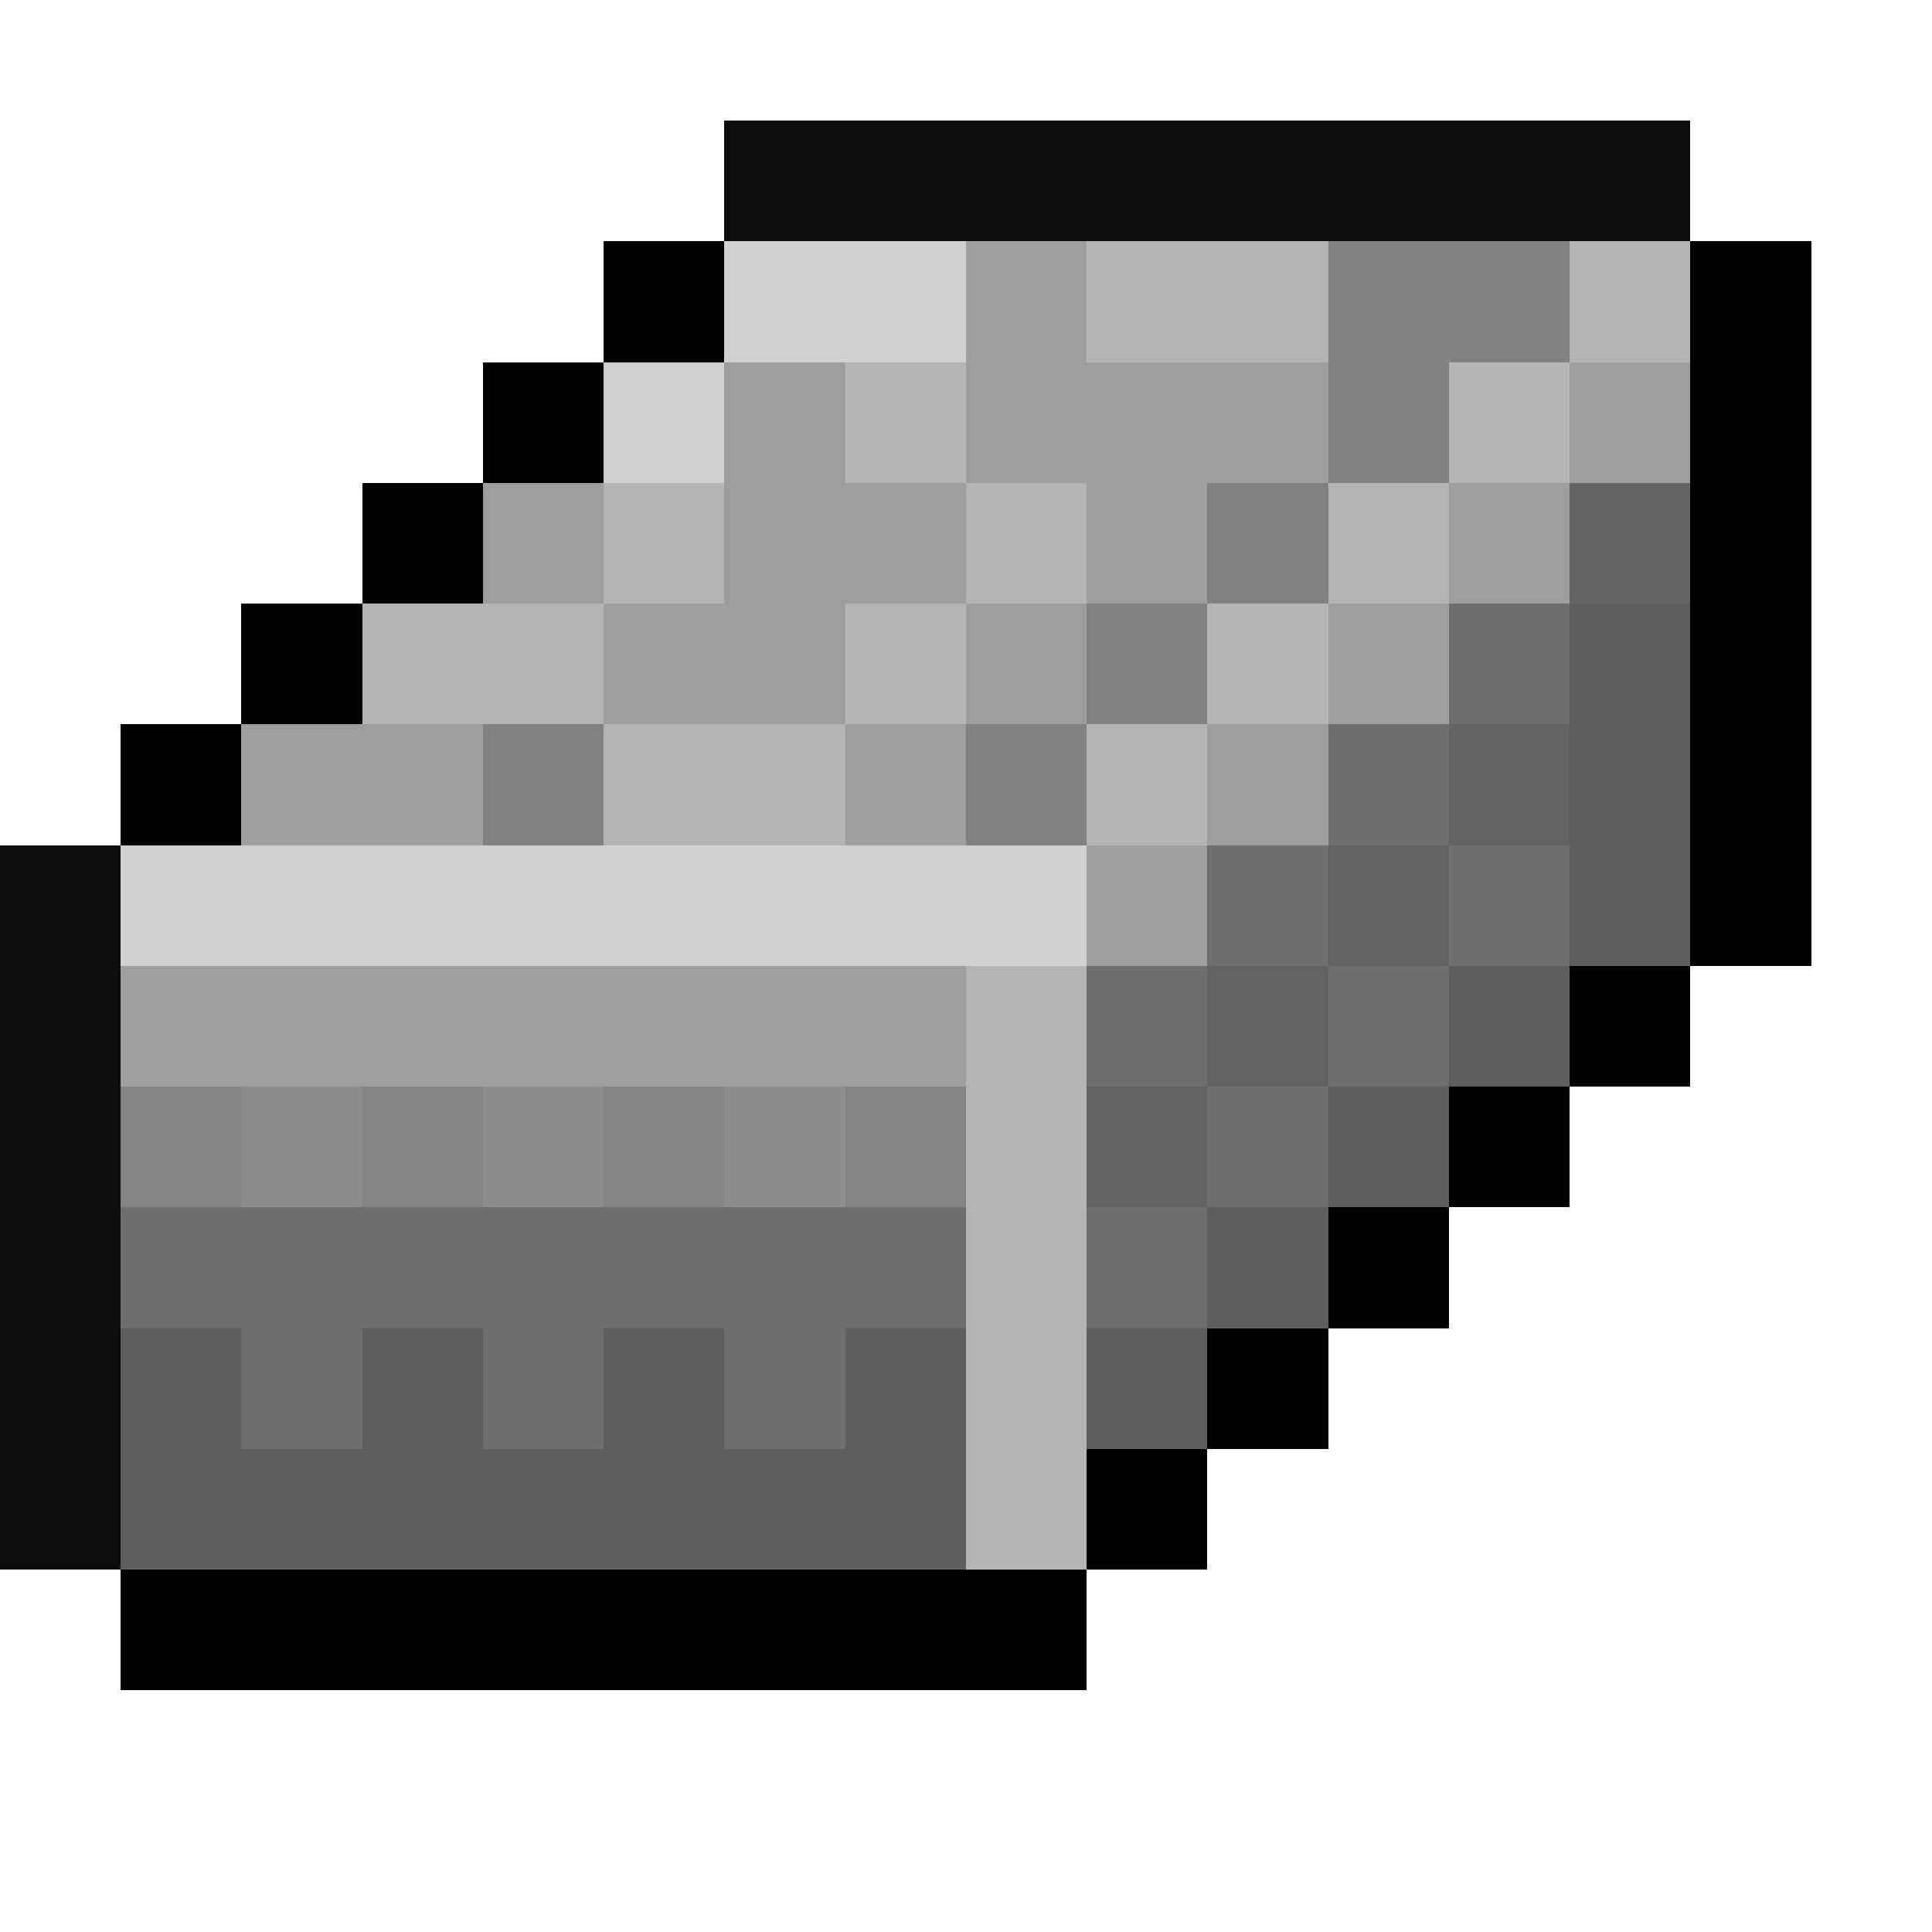 <svg xmlns="http://www.w3.org/2000/svg" viewBox="0 -0.5 16 16" shape-rendering="crispEdges">
<path stroke="#0d0d0d" d="M6 1h8M0 7h1M0 8h1M0 9h1M0 10h1M0 11h1M0 12h1" />
<path stroke="#000000" d="M5 2h1M14 2h1M4 3h1M14 3h1M3 4h1M14 4h1M2 5h1M14 5h1M1 6h1M14 6h1M14 7h1M13 8h1M12 9h1M11 10h1M10 11h1M9 12h1M1 13h8" />
<path stroke="#d0d0d0" d="M6 2h2M5 3h1M1 7h8" />
<path stroke="#9e9e9e" d="M8 2h1M6 3h1M8 3h3M13 3h1M4 4h1M6 4h2M9 4h1M12 4h1M5 5h2M8 5h1M11 5h1M2 6h2M7 6h1M10 6h1M9 7h1M1 8h7" />
<path stroke="#b4b4b4" d="M9 2h2M13 2h1M7 3h1M12 3h1M5 4h1M8 4h1M11 4h1M3 5h2M7 5h1M10 5h1M5 6h2M9 6h1M8 8h1M8 9h1M8 10h1M8 11h1M8 12h1" />
<path stroke="#818181" d="M11 2h2M11 3h1M10 4h1M9 5h1M4 6h1M8 6h1" />
<path stroke="#636363" d="M13 4h1M12 6h1M11 7h1M10 8h1M9 9h1" />
<path stroke="#6e6e6e" d="M12 5h1M11 6h1M10 7h1M12 7h1M9 8h1M11 8h1M10 9h1M1 10h7M9 10h1M2 11h1M4 11h1M6 11h1" />
<path stroke="#5e5e5e" d="M13 5h1M13 6h1M13 7h1M12 8h1M11 9h1M10 10h1M1 11h1M3 11h1M5 11h1M7 11h1M9 11h1M1 12h7" />
<path stroke="#838383" d="M1 9h1M3 9h1M5 9h1M7 9h1" />
<path stroke="#8d8d8d" d="M2 9h1M4 9h1M6 9h1" />
</svg>
